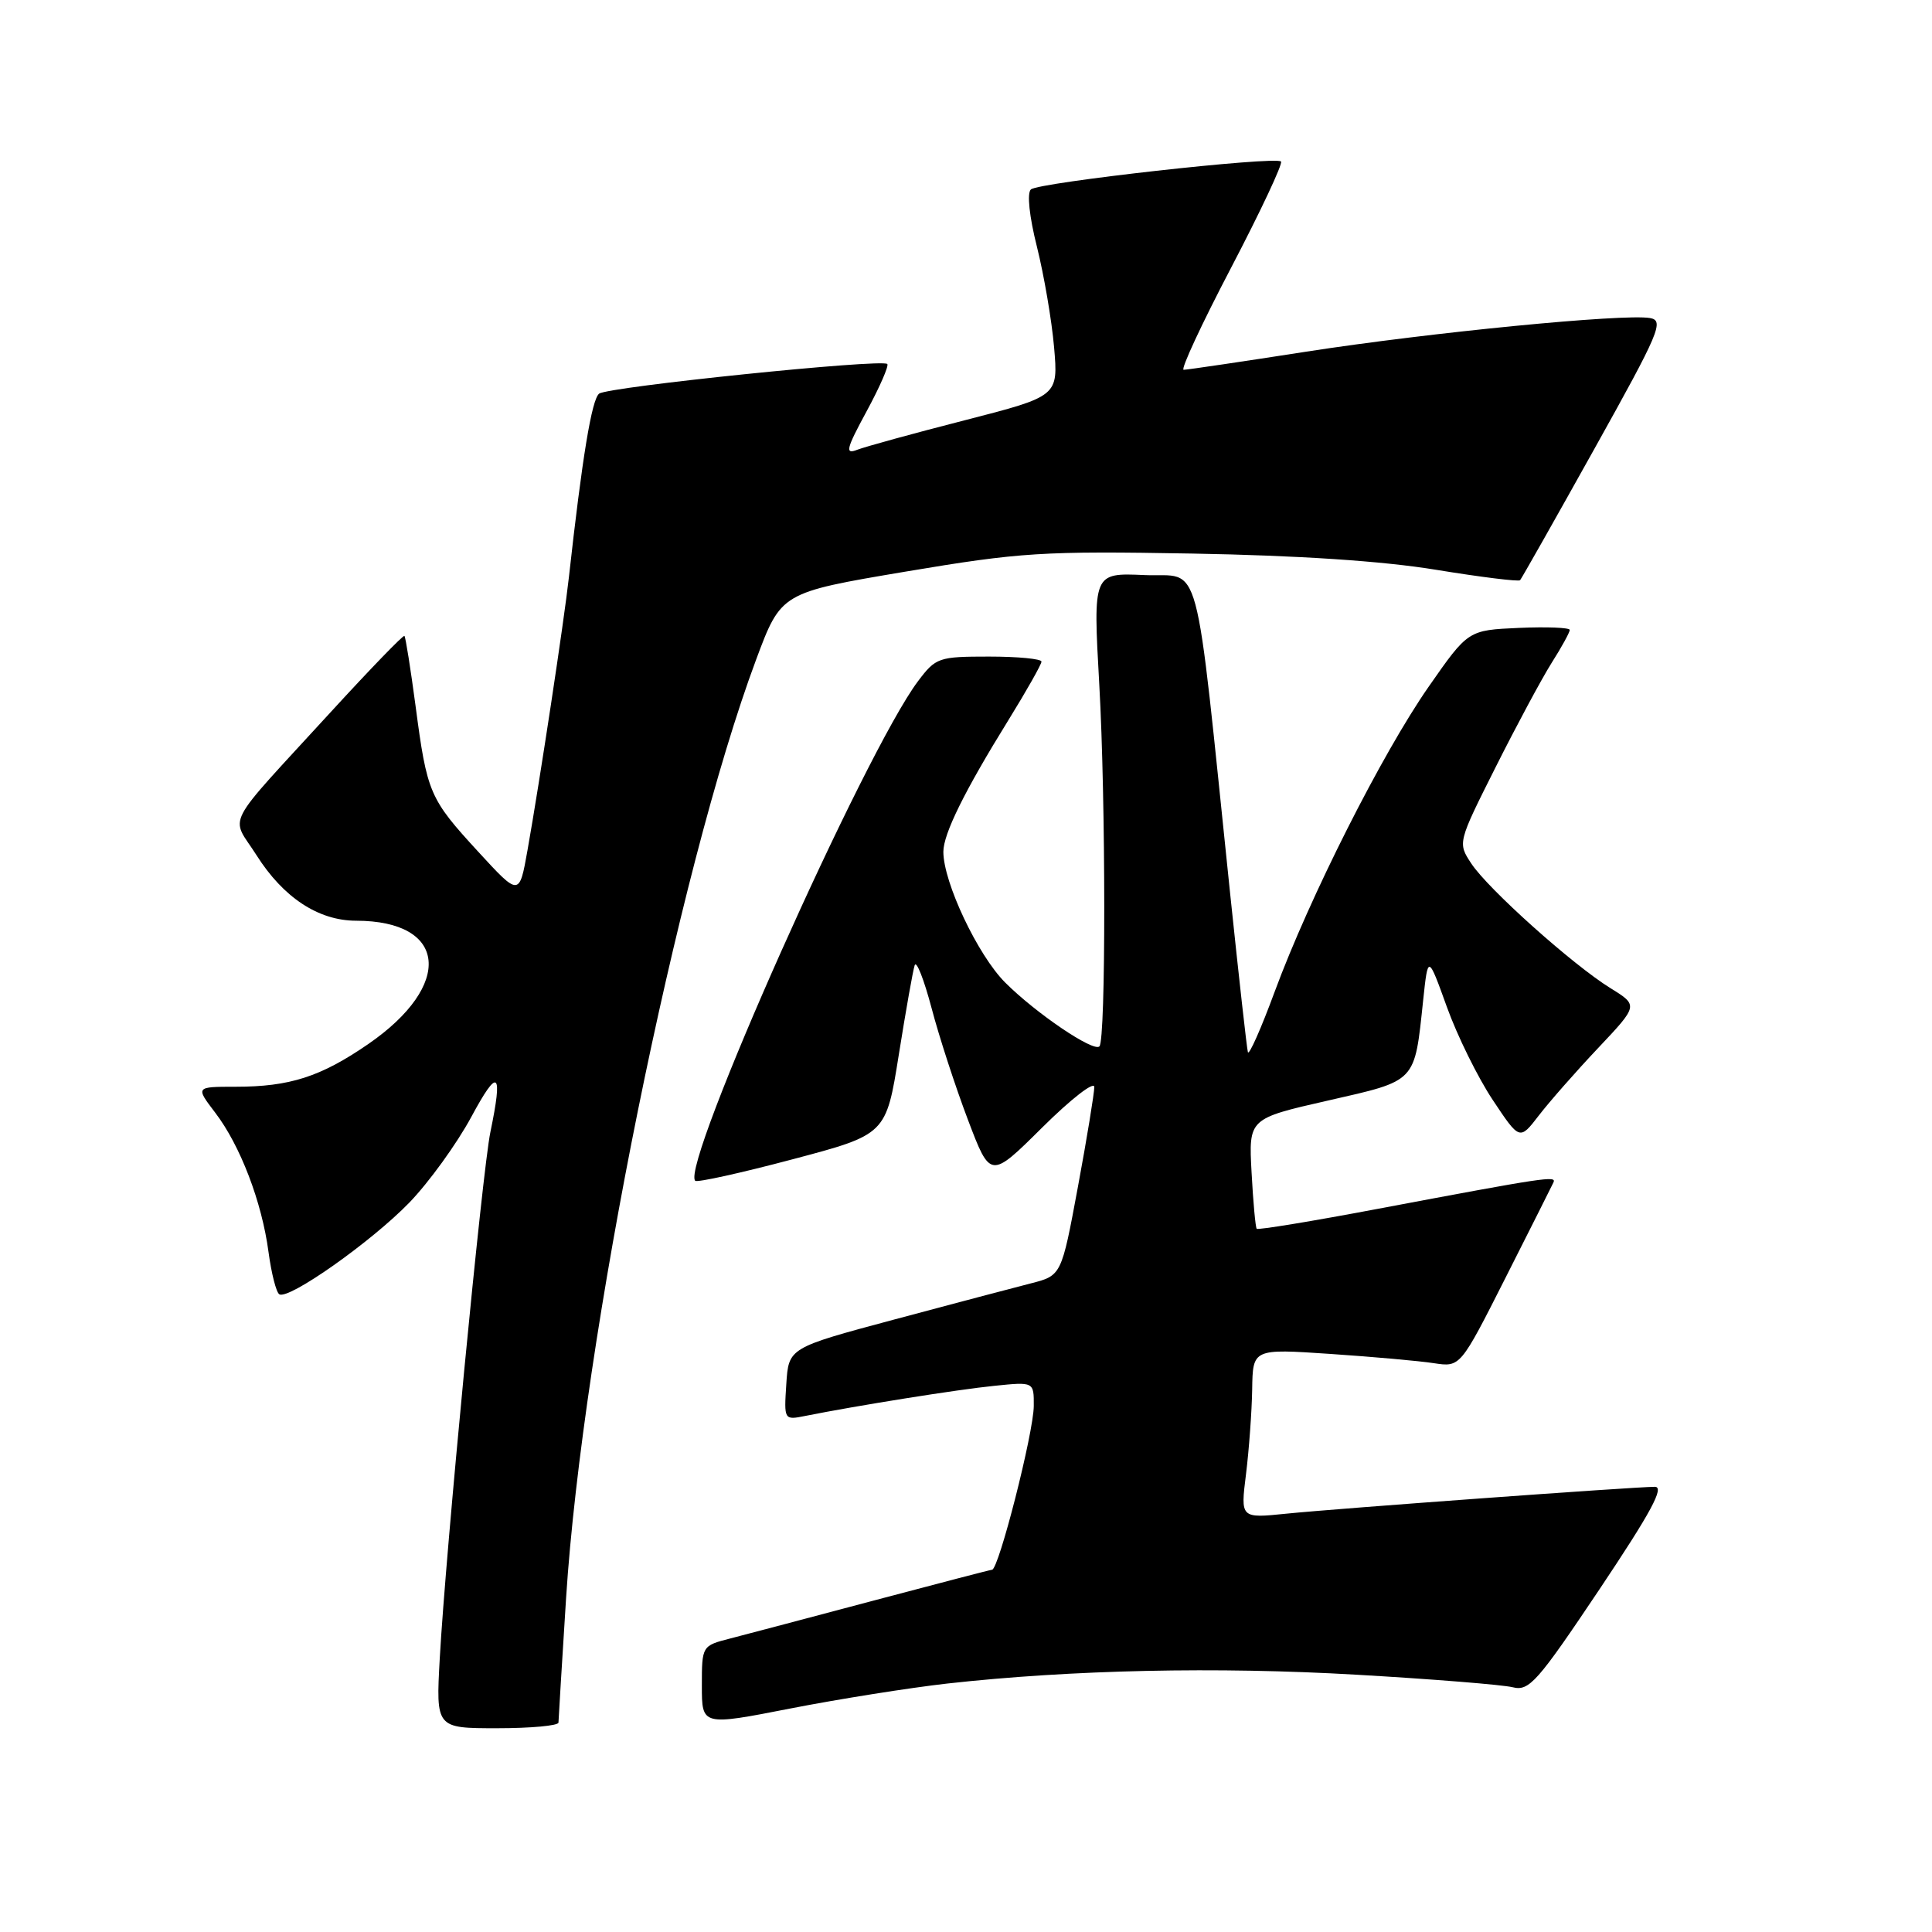 <?xml version="1.0" encoding="UTF-8" standalone="no"?>
<!DOCTYPE svg PUBLIC "-//W3C//DTD SVG 1.1//EN" "http://www.w3.org/Graphics/SVG/1.1/DTD/svg11.dtd" >
<svg xmlns="http://www.w3.org/2000/svg" xmlns:xlink="http://www.w3.org/1999/xlink" version="1.1" viewBox="0 0 256 256">
 <g >
 <path fill="currentColor"
d=" M 74.00 228.25 C 74.01 227.84 74.46 220.41 75.01 211.74 C 77.20 177.50 89.79 115.30 100.18 87.43 C 103.50 78.52 103.50 78.52 120.00 75.74 C 135.26 73.18 138.11 73.00 158.00 73.35 C 172.07 73.60 183.23 74.34 190.29 75.50 C 196.22 76.47 201.23 77.09 201.42 76.88 C 201.61 76.67 206.04 68.85 211.25 59.50 C 219.93 43.94 220.55 42.47 218.62 42.14 C 215.10 41.55 189.50 44.05 173.07 46.60 C 164.58 47.92 157.28 49.00 156.84 49.00 C 156.40 49.00 159.24 42.90 163.14 35.45 C 167.04 27.99 170.01 21.67 169.74 21.40 C 169.00 20.67 137.64 24.17 136.60 25.10 C 136.06 25.58 136.39 28.70 137.40 32.70 C 138.33 36.44 139.36 42.42 139.67 46.00 C 140.23 52.50 140.23 52.50 127.86 55.68 C 121.06 57.42 114.64 59.19 113.58 59.60 C 111.94 60.24 112.12 59.50 114.83 54.50 C 116.57 51.29 117.80 48.47 117.57 48.23 C 116.85 47.52 80.58 51.25 79.39 52.16 C 78.41 52.91 77.15 60.54 75.38 76.50 C 74.75 82.22 71.52 103.52 69.90 112.64 C 68.81 118.78 68.81 118.78 63.37 112.86 C 56.90 105.82 56.59 105.10 55.06 93.51 C 54.40 88.57 53.74 84.41 53.59 84.26 C 53.44 84.11 49.09 88.61 43.91 94.26 C 29.35 110.16 30.54 107.88 33.99 113.32 C 37.55 118.94 42.19 121.99 47.18 122.00 C 59.29 122.01 60.13 130.53 48.80 138.34 C 42.50 142.68 38.39 144.00 31.21 144.00 C 25.90 144.00 25.90 144.00 28.52 147.44 C 31.84 151.79 34.70 159.27 35.58 165.90 C 35.96 168.73 36.60 171.25 37.01 171.50 C 38.25 172.27 49.21 164.54 54.24 159.35 C 56.84 156.66 60.54 151.54 62.46 147.98 C 66.02 141.37 66.66 141.89 64.98 150.00 C 63.91 155.13 59.04 205.79 58.27 219.75 C 57.76 229.00 57.76 229.00 65.88 229.00 C 70.35 229.00 74.00 228.66 74.00 228.25 Z  M 125.50 223.08 C 141.95 221.25 161.29 220.83 179.77 221.91 C 189.82 222.49 199.12 223.24 200.44 223.57 C 202.62 224.12 203.70 222.89 211.94 210.59 C 218.77 200.38 220.60 197.00 219.27 197.01 C 216.45 197.02 177.12 199.89 170.44 200.57 C 164.37 201.19 164.37 201.19 165.10 195.35 C 165.50 192.13 165.87 187.07 165.92 184.11 C 166.00 178.71 166.00 178.71 176.25 179.40 C 181.89 179.78 188.07 180.33 190.00 180.63 C 193.50 181.16 193.50 181.16 199.48 169.33 C 202.77 162.82 205.63 157.13 205.84 156.68 C 206.26 155.77 204.92 155.97 182.66 160.16 C 173.94 161.81 166.68 163.00 166.52 162.82 C 166.36 162.65 166.05 159.29 165.84 155.36 C 165.45 148.22 165.45 148.22 175.96 145.83 C 187.80 143.13 187.41 143.54 188.58 132.50 C 189.22 126.50 189.22 126.50 191.72 133.43 C 193.09 137.24 195.82 142.78 197.79 145.74 C 201.36 151.11 201.36 151.11 203.90 147.81 C 205.30 145.99 208.84 141.96 211.77 138.86 C 217.09 133.22 217.09 133.22 213.40 130.94 C 208.40 127.85 197.14 117.77 194.94 114.40 C 193.15 111.68 193.16 111.64 198.17 101.67 C 200.93 96.17 204.27 89.95 205.59 87.85 C 206.92 85.76 208.00 83.79 208.00 83.47 C 208.00 83.16 204.97 83.04 201.26 83.20 C 194.53 83.50 194.53 83.50 189.30 91.00 C 183.13 99.86 173.52 118.90 168.90 131.41 C 167.09 136.32 165.49 139.92 165.35 139.41 C 165.21 138.91 164.16 129.50 163.01 118.50 C 158.19 72.25 159.34 76.54 151.64 76.20 C 144.83 75.90 144.83 75.90 145.66 90.70 C 146.53 106.05 146.54 137.79 145.68 138.65 C 144.90 139.44 137.27 134.27 133.19 130.19 C 129.56 126.56 125.00 116.91 125.00 112.87 C 125.00 110.49 127.80 104.82 133.62 95.42 C 136.03 91.52 138.00 88.03 138.00 87.67 C 138.00 87.30 134.87 87.00 131.05 87.00 C 124.38 87.00 124.00 87.13 121.65 90.25 C 114.59 99.62 90.13 154.46 92.12 156.46 C 92.38 156.71 98.17 155.43 104.99 153.62 C 117.41 150.33 117.41 150.33 119.10 139.73 C 120.03 133.90 120.97 128.58 121.20 127.90 C 121.43 127.22 122.43 129.78 123.44 133.58 C 124.44 137.39 126.61 144.04 128.25 148.36 C 131.23 156.22 131.23 156.22 138.11 149.39 C 141.90 145.63 145.00 143.22 145.00 144.03 C 145.00 144.84 144.03 150.79 142.83 157.26 C 140.65 169.02 140.65 169.02 136.57 170.06 C 134.33 170.63 126.20 172.78 118.50 174.84 C 104.50 178.59 104.50 178.59 104.19 183.39 C 103.88 188.16 103.89 188.18 106.69 187.62 C 113.43 186.27 126.92 184.11 131.75 183.63 C 137.00 183.09 137.00 183.09 136.98 186.30 C 136.96 189.84 132.33 208.00 131.45 208.00 C 131.27 208.00 124.24 209.83 115.81 212.07 C 107.39 214.31 98.81 216.58 96.75 217.11 C 93.01 218.07 93.00 218.09 93.00 223.38 C 93.00 228.68 93.00 228.68 104.75 226.38 C 111.21 225.12 120.55 223.64 125.50 223.08 Z "/>
</g>
</svg>